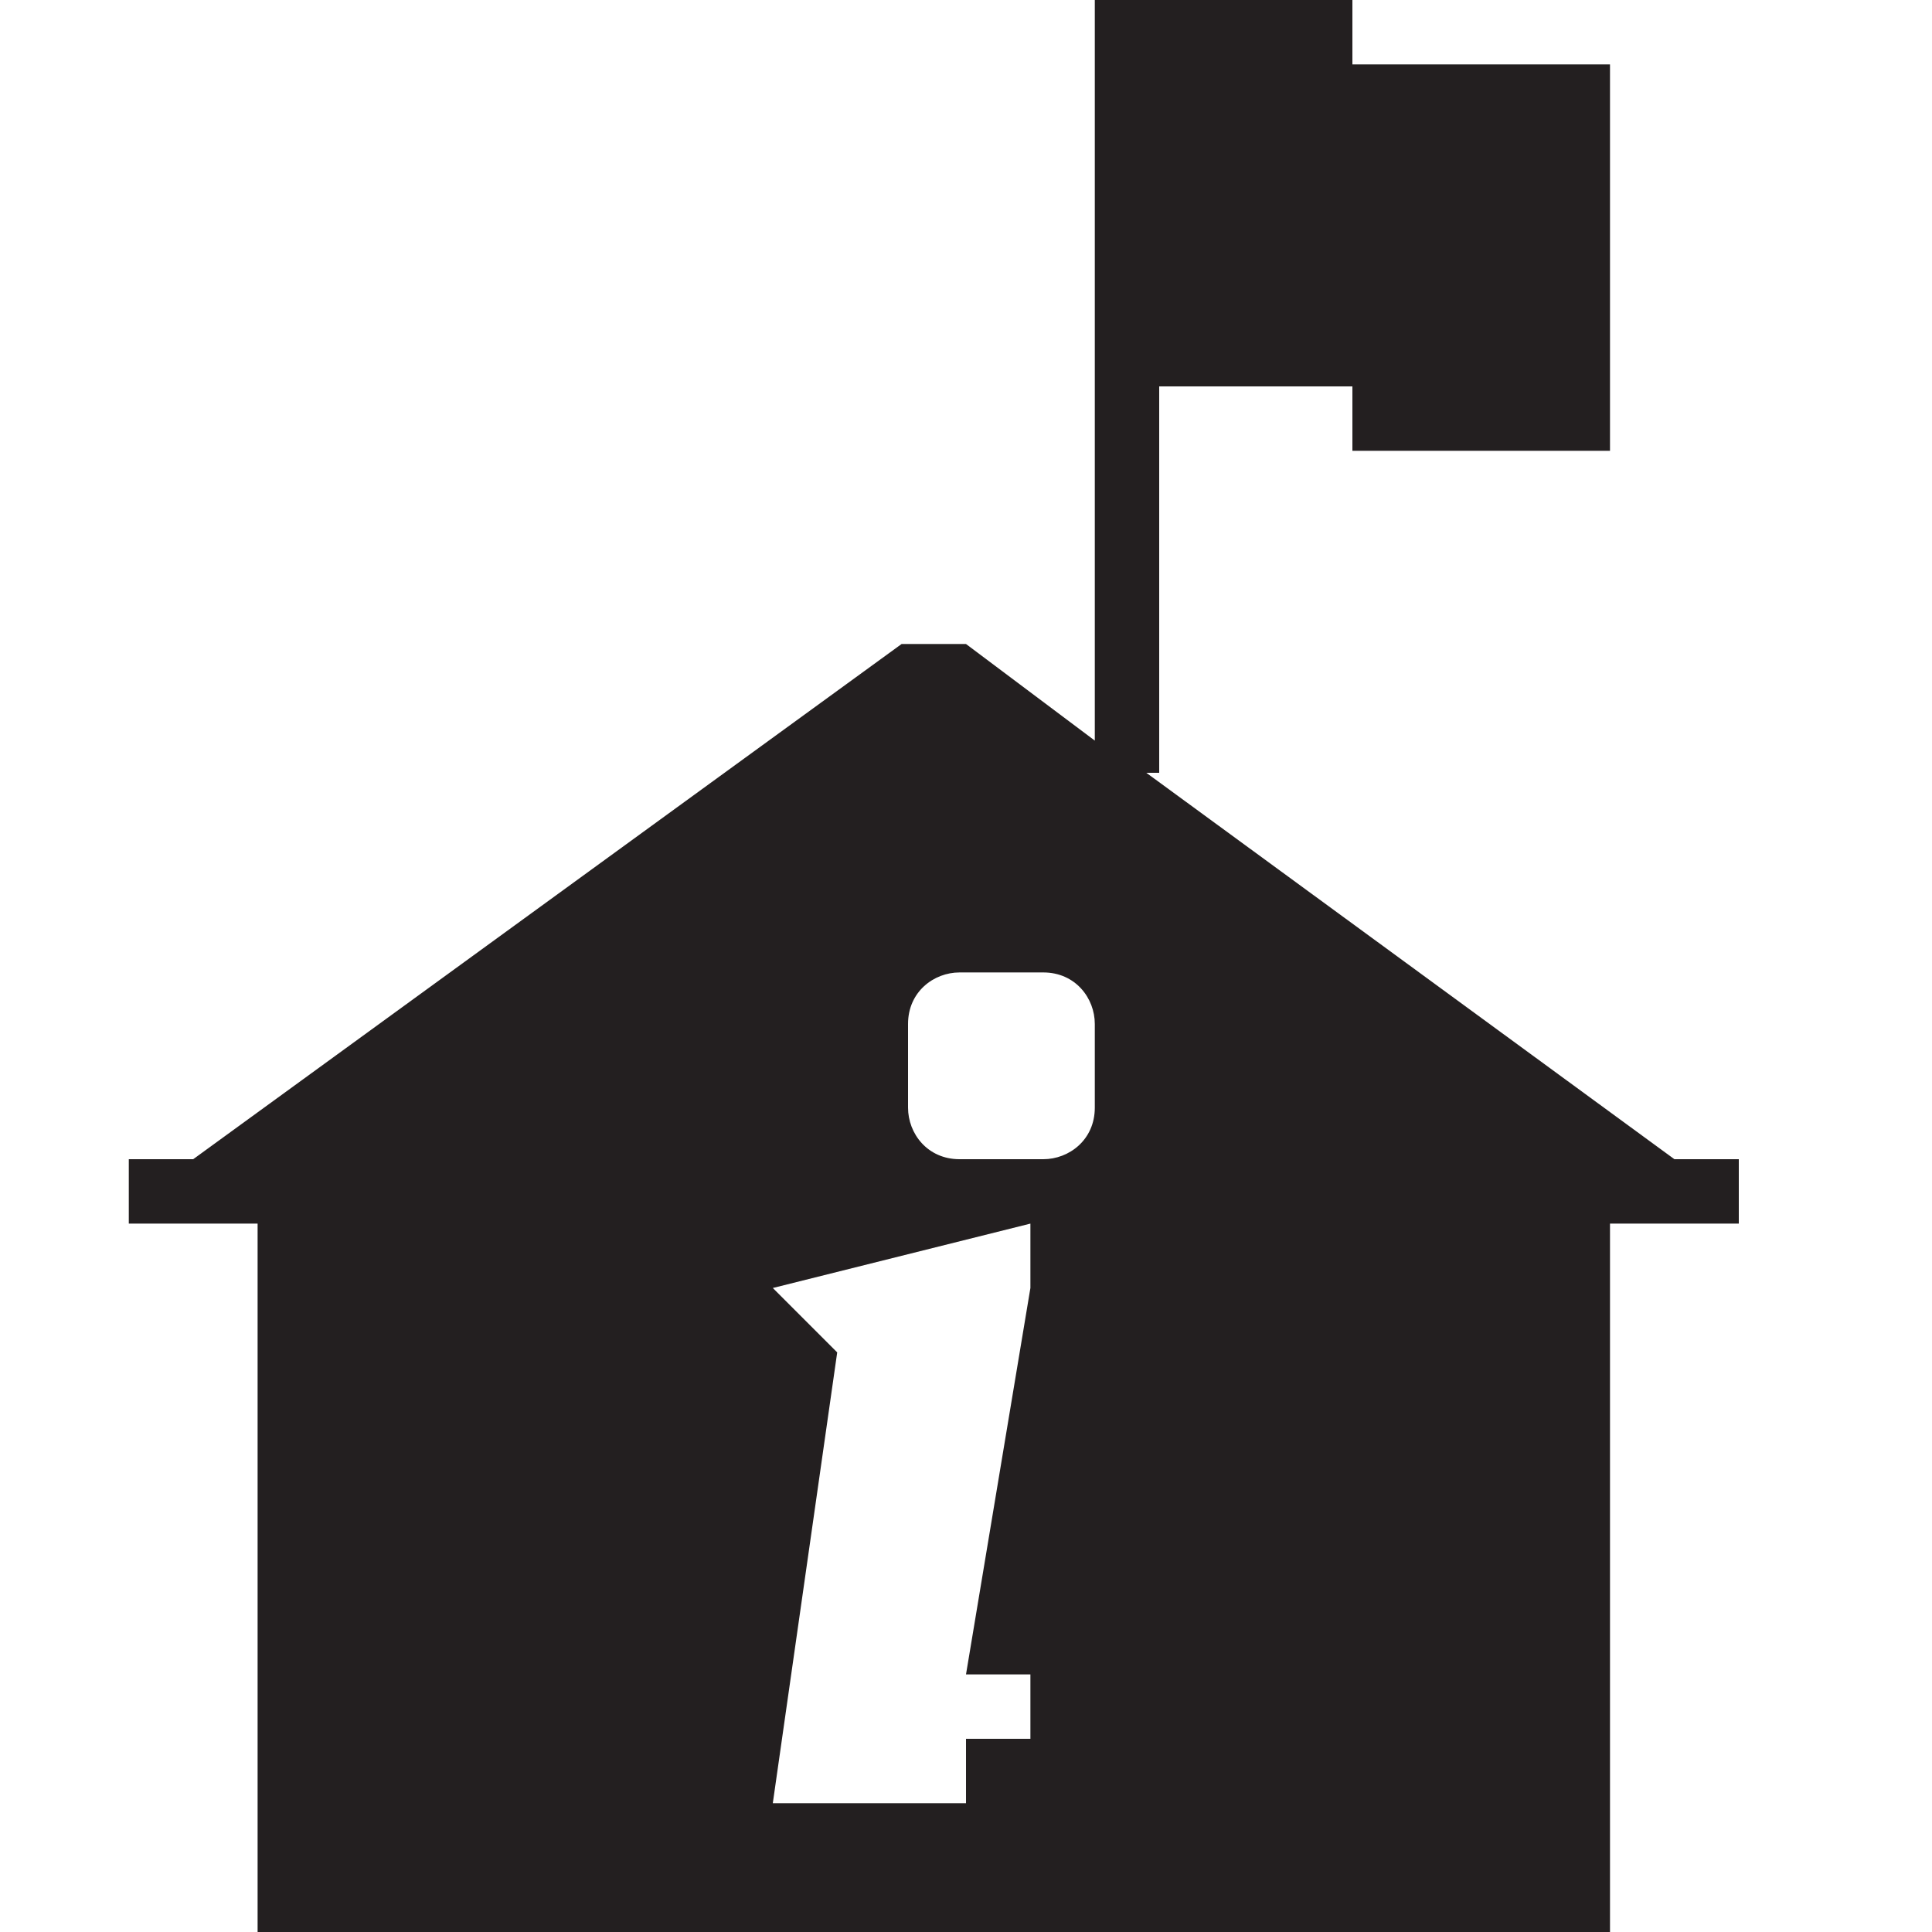 <svg xmlns="http://www.w3.org/2000/svg" width="30" height="30">
  <path fill="#231F20"
        d="M26 18l-8.2-6h.2V6h3v1h4V1h-4V0h-4v11.5L15 10h-1L3 18H2v1h2v11h21V19h2v-1h-1zm-10 2l-1 6h1v1h-1v1h-3l1-7-1-1 4-1v1zm1-2.8c0 .5-.4.8-.8.8h-1.3c-.5 0-.8-.4-.8-.8v-1.3c0-.5.4-.8.8-.8h1.3c.5 0 .8.4.8.8v1.3z"/>
</svg>